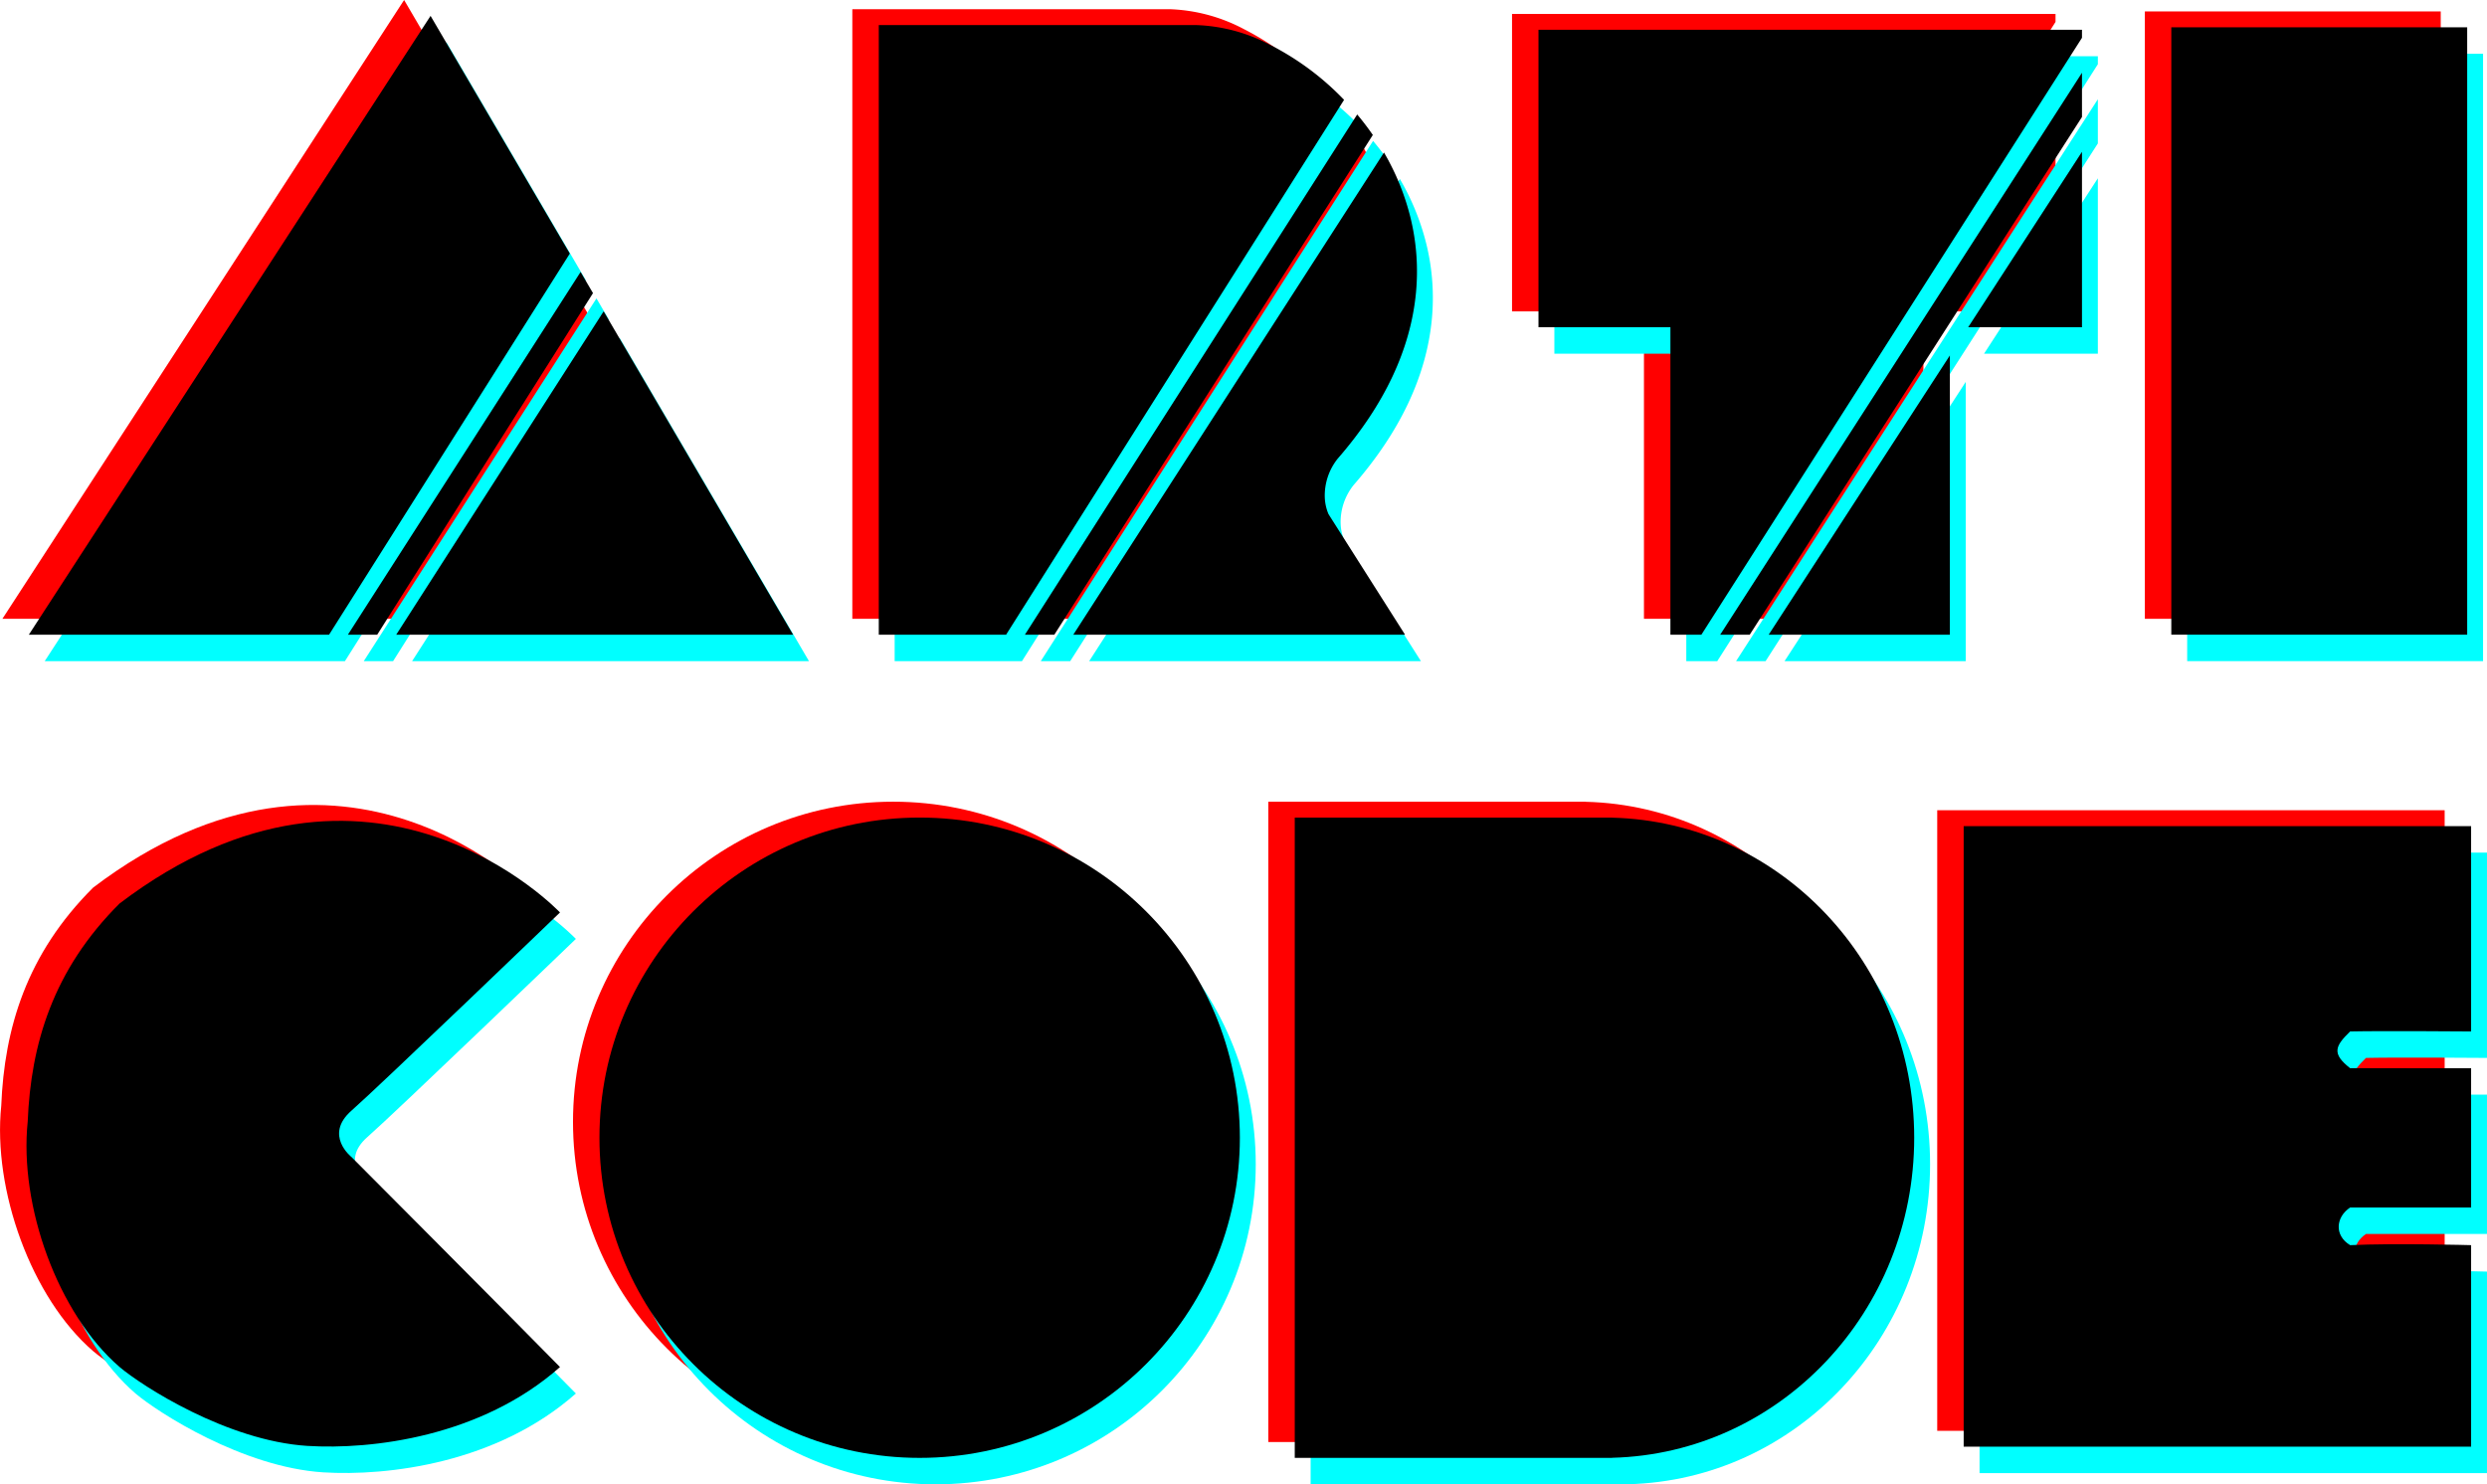 <svg xmlns="http://www.w3.org/2000/svg" viewBox="0 0 502.569 300"><defs><style>.a{fill:red;}.b{fill:aqua;}</style></defs><g transform="translate(0 0.001)"><g transform="translate(0 -0.001)"><g transform="translate(0 162.031)"><path class="a" d="M529.5,384.7s-38.135-40.42-88.987-1.826c-13.5,13.446-17.942,28.481-18.578,44.1-1.758,16.988,6.088,38.838,18.578,49.6,4.55,3.853,21.7,14.9,37.913,15.937,13.087.811,35.164-1.843,51.074-15.937-10.96-11.171-42.128-42.44-42.128-42.44s-5.654-4.435,0-9.392S529.5,384.7,529.5,384.7Z" transform="translate(-421.684 -365.518)"/><ellipse class="a" cx="64.707" cy="64.707" rx="64.707" ry="64.707" transform="translate(115.79)"/><path class="a" d="M62.589,129.414H0V0H64.136V.02c33.851.849,61.042,29.486,61.042,64.686s-27.19,63.84-61.042,64.689v.02Z" transform="translate(256.296)"/><path class="a" d="M630.1,491.887H527.558V366.468H630.1v41.5s-18.039-.143-24.448,0c-3.128,3.027-3.7,4.511,0,7.428H630.1v28.155H605.653c-2.853,1.871-3.3,5.61,0,7.608,9.131-.43,24.448,0,24.448,0Z" transform="translate(-136.087 -364.738)"/></g><g transform="translate(0.483 0)"><path class="a" d="M402.123,489.558V366.8h59.79V489.558Z" transform="translate(30.823 -364.49)"/><g transform="translate(0 0)"><path class="a" d="M154.439,125.071v0H74.24l41.916-65.356,38.283,65.356Zm-84.041,0H64.473l47.021-73.315L114,56.036,70.4,125.069Zm-9.73,0H0L81.178,0l28.141,48.042-48.65,77.027h0Z" transform="translate(0 0)"/></g><g transform="translate(171.754 1.861)"><path class="a" d="M35.476,123.209H29.527L96.679,18.064C97.8,19.4,98.862,20.8,99.837,22.206l-64.36,101Zm70.869,0H39.307l62.785-97.452a49.556,49.556,0,0,1,5.386,13.288,45.669,45.669,0,0,1,1.075,15.063c-1.086,11.434-6.4,22.71-15.809,33.513a11.958,11.958,0,0,0-2.619,7.8,9.611,9.611,0,0,0,.751,3.42l15.467,24.364v0h0Zm-80.622,0H0V0H64.2A34.437,34.437,0,0,1,79.158,4.038,55.564,55.564,0,0,1,94.026,15.111l-68.3,108.1h0Z" transform="translate(0 0)"/></g><g transform="translate(305.066 2.811)"><path class="a" d="M83.129,122.259H46.518L83.129,65.822v56.436Zm-40.442,0H36.722L109.828,8.69v8.936L42.687,122.258Zm-9.768,0H26.66V60.121H0V0H109.828V1.621L32.919,122.258ZM86.828,60.121l23-35.454V60.121h-23Z" transform="translate(0 0)"/></g></g></g><g transform="translate(8.554 8.554)"><g transform="translate(0 162.031)"><path class="b" d="M529.5,384.7s-38.135-40.42-88.987-1.826c-13.5,13.446-17.942,28.481-18.578,44.1-1.758,16.988,6.088,38.838,18.578,49.6,4.55,3.853,21.7,14.9,37.913,15.937,13.087.811,35.164-1.843,51.074-15.937-10.96-11.171-42.128-42.44-42.128-42.44s-5.654-4.435,0-9.392S529.5,384.7,529.5,384.7Z" transform="translate(-421.684 -365.518)"/><ellipse class="b" cx="64.707" cy="64.707" rx="64.707" ry="64.707" transform="translate(115.79)"/><path class="b" d="M62.589,129.414H0V0H64.136V.02c33.851.849,61.042,29.486,61.042,64.686s-27.19,63.84-61.042,64.689v.02Z" transform="translate(256.296)"/><path class="b" d="M630.1,491.887H527.558V366.468H630.1v41.5s-18.039-.143-24.448,0c-3.128,3.027-3.7,4.511,0,7.428H630.1v28.155H605.653c-2.853,1.871-3.3,5.61,0,7.608,9.131-.43,24.448,0,24.448,0Z" transform="translate(-136.087 -364.738)"/></g><g transform="translate(0.483 0)"><path class="b" d="M402.123,489.558V366.8h59.79V489.558Z" transform="translate(30.823 -364.49)"/><g transform="translate(0 0)"><path class="b" d="M154.439,125.071v0H74.24l41.916-65.356,38.283,65.356Zm-84.041,0H64.473l47.021-73.315L114,56.036,70.4,125.069Zm-9.73,0H0L81.178,0l28.141,48.042-48.65,77.027h0Z" transform="translate(0 0)"/></g><g transform="translate(171.754 1.861)"><path class="b" d="M35.476,123.209H29.527L96.679,18.064C97.8,19.4,98.862,20.8,99.837,22.206l-64.36,101Zm70.869,0H39.307l62.785-97.452a49.556,49.556,0,0,1,5.386,13.288,45.669,45.669,0,0,1,1.075,15.063c-1.086,11.434-6.4,22.71-15.809,33.513a11.958,11.958,0,0,0-2.619,7.8,9.611,9.611,0,0,0,.751,3.42l15.467,24.364v0h0Zm-80.622,0H0V0H64.2A34.437,34.437,0,0,1,79.158,4.038,55.564,55.564,0,0,1,94.026,15.111l-68.3,108.1h0Z" transform="translate(0 0)"/></g><g transform="translate(305.066 2.811)"><path class="b" d="M83.129,122.259H46.518L83.129,65.822v56.436Zm-40.442,0H36.722L109.828,8.69v8.936L42.687,122.258Zm-9.768,0H26.66V60.121H0V0H109.828V1.621L32.919,122.258ZM86.828,60.121l23-35.454V60.121h-23Z" transform="translate(0 0)"/></g></g></g><g transform="translate(5.346 3.207)"><g transform="translate(0 162.031)"><path d="M529.5,384.7s-38.135-40.42-88.987-1.826c-13.5,13.446-17.942,28.481-18.578,44.1-1.758,16.988,6.088,38.838,18.578,49.6,4.55,3.853,21.7,14.9,37.913,15.937,13.087.811,35.164-1.843,51.074-15.937-10.96-11.171-42.128-42.44-42.128-42.44s-5.654-4.435,0-9.392S529.5,384.7,529.5,384.7Z" transform="translate(-421.684 -365.518)"/><ellipse cx="64.707" cy="64.707" rx="64.707" ry="64.707" transform="translate(115.79)"/><path d="M62.589,129.414H0V0H64.136V.02c33.851.849,61.042,29.486,61.042,64.686s-27.19,63.84-61.042,64.689v.02Z" transform="translate(256.296)"/><path d="M630.1,491.887H527.558V366.468H630.1v41.5s-18.039-.143-24.448,0c-3.128,3.027-3.7,4.511,0,7.428H630.1v28.155H605.653c-2.853,1.871-3.3,5.61,0,7.608,9.131-.43,24.448,0,24.448,0Z" transform="translate(-136.087 -364.738)"/></g><g transform="translate(0.483 0)"><path d="M402.123,489.558V366.8h59.79V489.558Z" transform="translate(30.823 -364.49)"/><g transform="translate(0 0)"><path d="M154.439,125.071v0H74.24l41.916-65.356,38.283,65.356Zm-84.041,0H64.473l47.021-73.315L114,56.036,70.4,125.069Zm-9.73,0H0L81.178,0l28.141,48.042-48.65,77.027h0Z" transform="translate(0 0)"/></g><g transform="translate(171.754 1.861)"><path d="M35.476,123.209H29.527L96.679,18.064C97.8,19.4,98.862,20.8,99.837,22.206l-64.36,101Zm70.869,0H39.307l62.785-97.452a49.556,49.556,0,0,1,5.386,13.288,45.669,45.669,0,0,1,1.075,15.063c-1.086,11.434-6.4,22.71-15.809,33.513a11.958,11.958,0,0,0-2.619,7.8,9.611,9.611,0,0,0,.751,3.42l15.467,24.364v0h0Zm-80.622,0H0V0H64.2A34.437,34.437,0,0,1,79.158,4.038,55.564,55.564,0,0,1,94.026,15.111l-68.3,108.1h0Z" transform="translate(0 0)"/></g><g transform="translate(305.066 2.811)"><path d="M83.129,122.259H46.518L83.129,65.822v56.436Zm-40.442,0H36.722L109.828,8.69v8.936L42.687,122.258Zm-9.768,0H26.66V60.121H0V0H109.828V1.621L32.919,122.258ZM86.828,60.121l23-35.454V60.121h-23Z" transform="translate(0 0)"/></g></g></g></g></svg>
